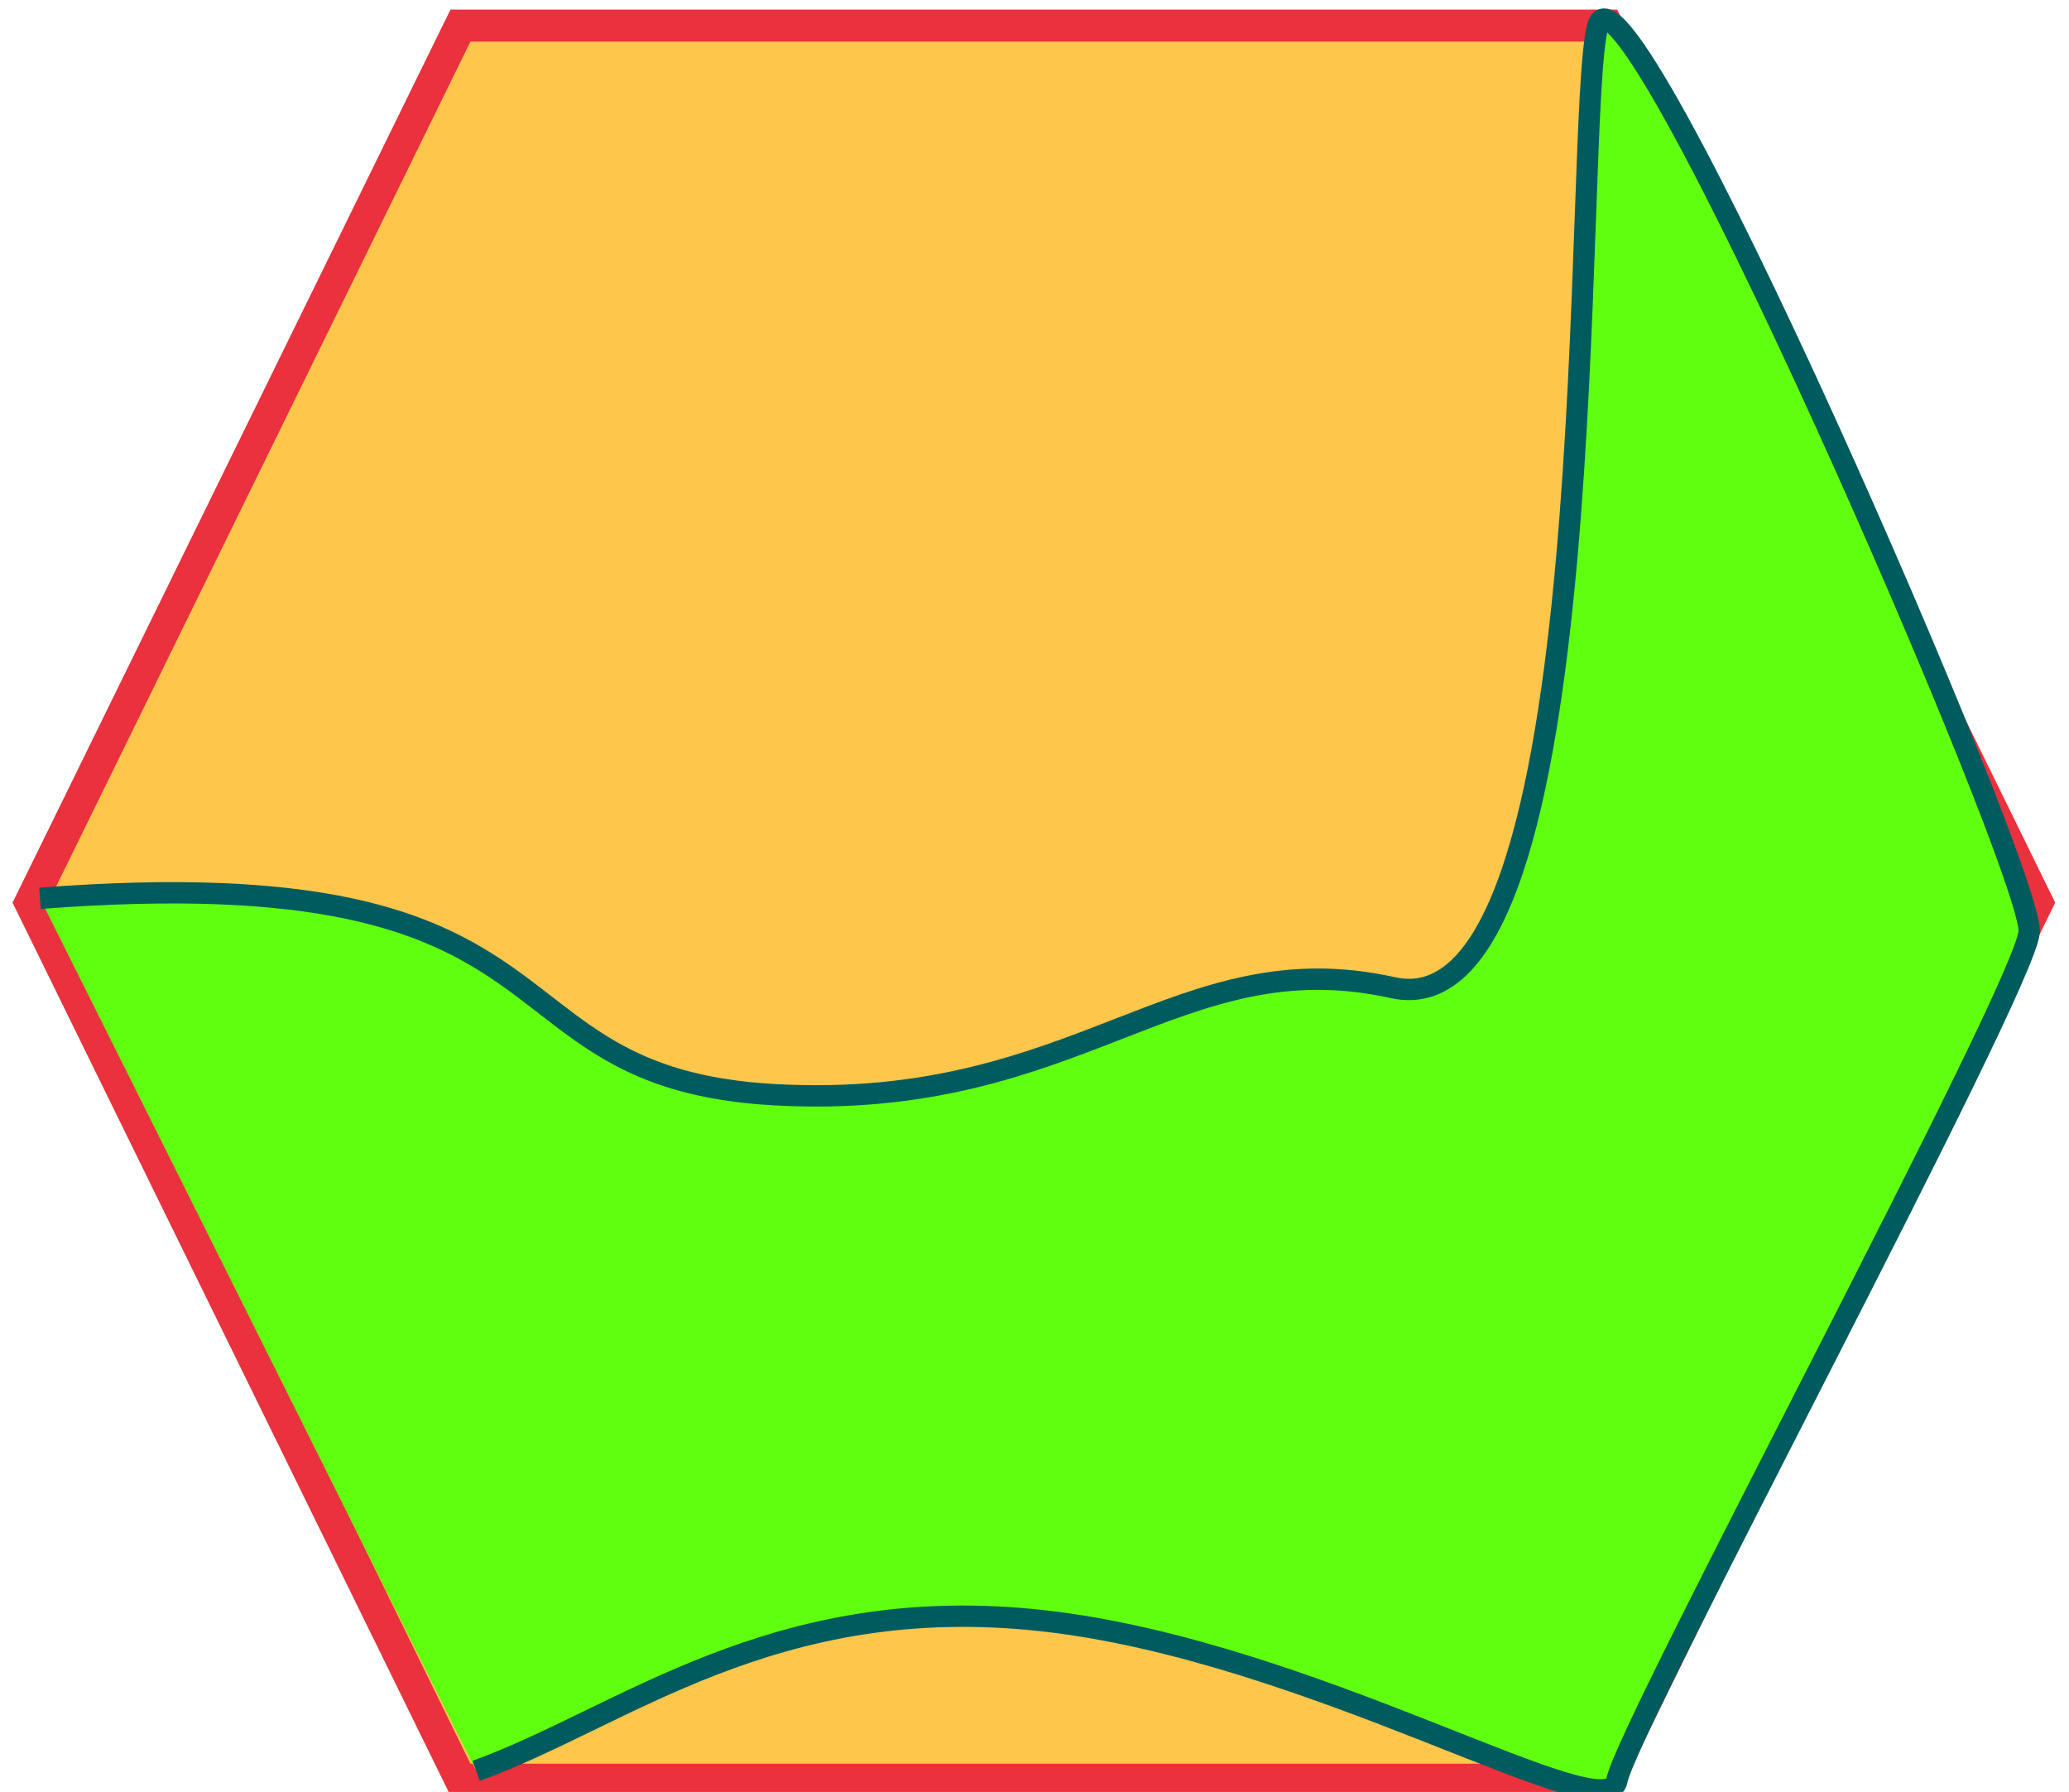 <svg width="97" height="84" xmlns="http://www.w3.org/2000/svg">
 <!-- Created with Method Draw - http://github.com/duopixel/Method-Draw/ -->

 <g>
  <title>background</title>
  <rect fill="none" id="canvas_background" height="402" width="582" y="-1" x="-1"/>
 </g>
 <g>
  <title>Layer 1</title>
  <path fill="#FFC64C" stroke-width="1.5" d="m1.424,42.312l20.163,-41.112l53.768,0l20.163,41.112l-20.163,41.112l-53.768,0l-20.163,-41.112z" id="area-1" stroke="#ea313d"/>
  <path fill="#5fff0f" stroke="#005b5e" d="m1.874,42.11c26.292,-2.022 20.226,8.434 34.472,9.208c14.245,0.774 18.846,-7.267 28.958,-5.02c10.112,2.247 8.388,-40.608 9.604,-45.086c1.216,-4.478 20.449,39.775 20.225,42.472c-0.225,2.697 -18.876,37.303 -19.326,39.775c-0.449,2.472 -14.267,-6.083 -26.926,-7.486c-12.659,-1.403 -19.704,4.565 -26.558,7.037" id="area-2"/>
 </g>
</svg>